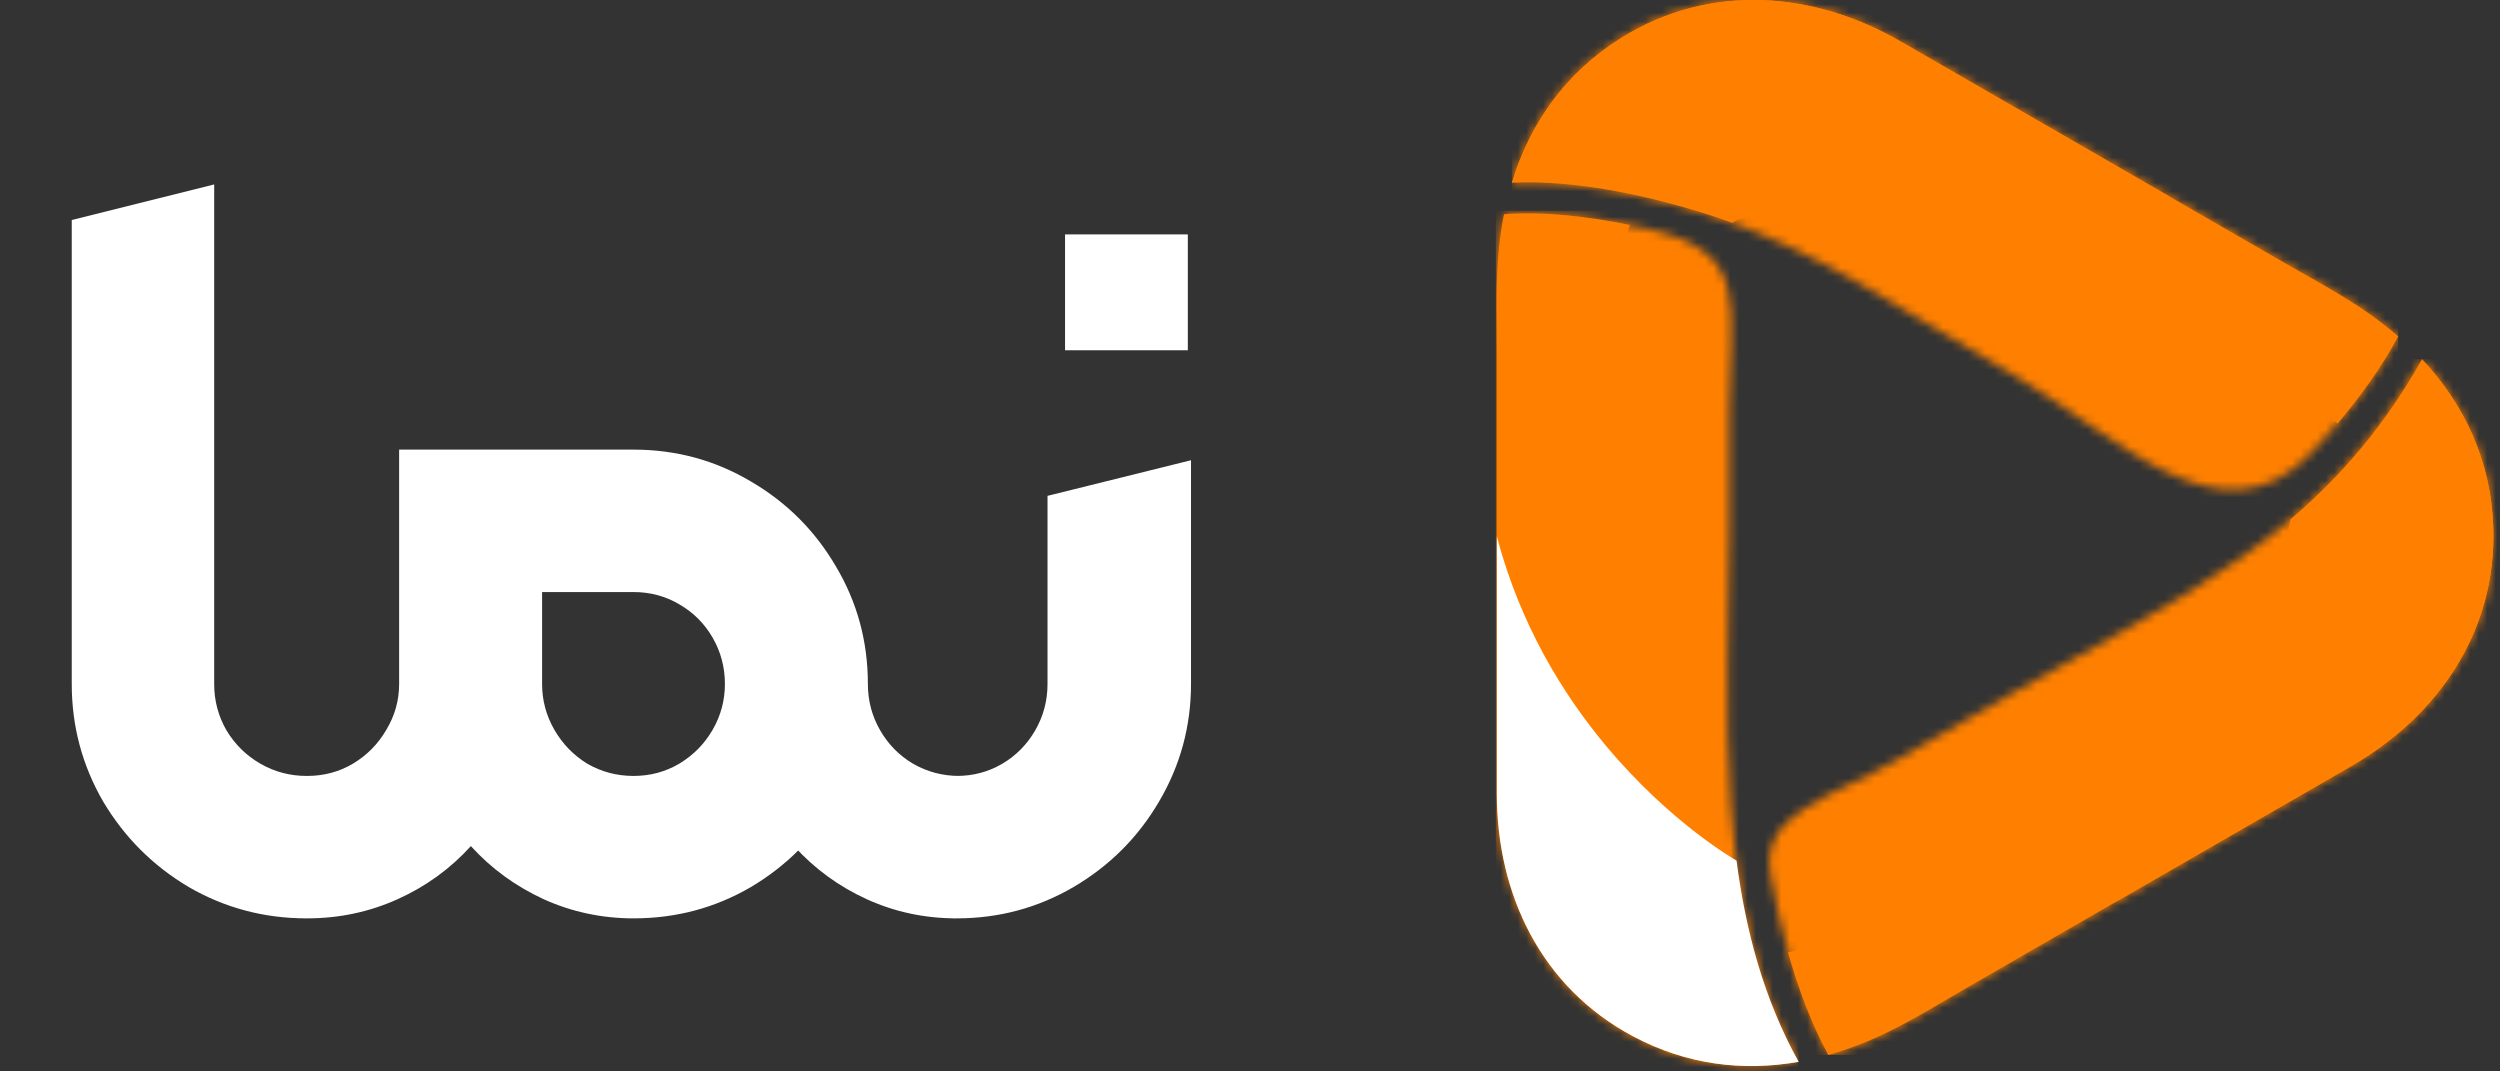 <svg width="294" height="126" viewBox="0 0 294 126" fill="none" xmlns="http://www.w3.org/2000/svg">
<rect x="0" y="0" width="294" height="126" fill="#333333" stroke="none"/>
<mask id="mask0_12_94" style="mask-type:luminance" maskUnits="userSpaceOnUse" x="176" y="25" width="36" height="101">
<path d="M203.385 62.767V48.387C203.385 35.722 206.024 29.703 193.966 26.953C188.564 25.721 182.489 24.776 176.867 25.189C176.522 26.924 176.289 28.703 176.161 30.512C175.909 34.071 176.029 37.606 176.029 41.166V93.337C176.029 105.168 181.224 116.084 192.014 121.854C198.357 125.246 205.008 126.018 211.522 124.869C201.123 106.123 203.385 83.289 203.385 62.767Z" fill="white"/>
</mask>
<g mask="url(#mask0_12_94)">
<path d="M211.522 24.776H175.908V126.018H211.522V24.776Z" fill="#FF8000"/>
</g>
<mask id="mask1_12_94" style="mask-type:luminance" maskUnits="userSpaceOnUse" x="177" y="0" width="106" height="58">
<path d="M236.287 43.795C249.018 51.136 261.177 64.692 272.011 53.066C275.576 49.24 279.354 44.553 282.035 39.565V39.565C280.731 38.43 279.337 37.367 277.868 36.375C274.908 34.378 271.782 32.714 268.695 30.934L223.456 4.848C213.234 -1.046 201.089 -2.003 190.736 4.416C184.071 8.549 179.922 14.557 177.796 21.488C185.508 21.119 193.962 23.084 200.24 25.028C213.413 29.106 224.322 36.896 236.287 43.795Z" fill="white"/>
</mask>
<g mask="url(#mask1_12_94)">
<path d="M282.035 -2.003H177.796V64.692H282.035V-2.003Z" fill="#FF8000"/>
</g>
<mask id="mask2_12_94" style="mask-type:luminance" maskUnits="userSpaceOnUse" x="208" y="42" width="86" height="83">
<path d="M293.208 62.029C292.956 54.172 289.801 47.562 284.825 42.249C273.044 63.224 256.088 70.32 236.286 81.738L222.82 89.502C215.334 93.82 206.969 95.582 208.208 102.758C209.294 109.041 211.319 117.331 215.015 124.067C217.355 123.408 219.668 122.512 221.93 121.413C225.142 119.852 228.148 117.98 231.235 116.199L276.473 90.114C286.732 84.198 293.599 74.248 293.208 62.029Z" fill="white"/>
</mask>
<g mask="url(#mask2_12_94)">
<path d="M293.599 42.249H206.969V124.067H293.599V42.249Z" fill="#FF8000"/>
</g>
<path fill-rule="evenodd" clip-rule="evenodd" d="M211.522 124.869C183.562 114.608 183.198 53.437 191.669 26.457C186.878 25.484 181.704 24.834 176.867 25.189C176.522 26.924 176.289 28.703 176.161 30.512C175.908 34.071 176.029 37.606 176.029 41.166V93.337C176.029 105.168 181.224 116.084 192.014 121.854C198.356 125.246 205.008 126.018 211.522 124.869Z" fill="#FF8000"/>
<path fill-rule="evenodd" clip-rule="evenodd" d="M284.825 42.249C291.2 71.999 237.091 105.79 210.271 111.992C211.418 116.089 212.958 120.318 215.015 124.067C217.355 123.408 219.668 122.512 221.93 121.413C225.142 119.852 228.147 117.98 231.235 116.199L276.473 90.114C286.732 84.198 293.599 74.248 293.208 62.029C292.956 54.172 289.801 47.562 284.825 42.249Z" fill="#FF8000"/>
<path fill-rule="evenodd" clip-rule="evenodd" d="M177.796 21.488C200.003 1.273 255.27 29.837 274.893 49.82C277.519 46.71 280.072 43.218 282.035 39.565C277.797 35.879 273.531 33.722 268.695 30.934L223.456 4.848C213.234 -1.046 201.089 -2.003 190.736 4.416C184.071 8.549 179.922 14.557 177.796 21.488Z" fill="#FF8000"/>
<path fill-rule="evenodd" clip-rule="evenodd" d="M227.575 20.678C234.939 20.365 244.086 20.899 255.123 23.108L223.455 4.848C213.234 -1.046 201.089 -2.003 190.735 4.416C184.07 8.549 179.922 14.557 177.796 21.488C185.508 21.119 193.962 23.084 200.24 25.028C201.416 25.392 202.573 25.785 203.715 26.205C203.715 26.205 211.282 21.37 227.575 20.678Z" fill="#FF8000"/>
<path fill-rule="evenodd" clip-rule="evenodd" d="M284.825 42.249C280.369 50.183 275.172 56.131 269.362 61.078C269.362 61.078 267.6 71.446 261.679 84.573C258.629 91.337 254.475 98.832 248.89 106.019L276.473 90.114C286.732 84.198 293.599 74.248 293.208 62.029C292.957 54.172 289.801 47.562 284.825 42.249Z" fill="#FF8000"/>
<path fill-rule="evenodd" clip-rule="evenodd" d="M204.215 101.208C204.215 101.208 196.459 96.838 188.793 87.626C183.76 81.579 178.765 73.446 176.029 63.092V93.337C176.029 105.168 181.224 116.084 192.014 121.854C198.357 125.245 205.008 126.018 211.522 124.869C207.426 117.486 205.295 109.469 204.215 101.208Z" fill="white"/>
<path d="M36.062 108C31.062 108 26.438 106.771 22.188 104.312C17.979 101.812 14.625 98.458 12.125 94.25C9.667 90 8.438 85.396 8.438 80.438V25.875L25.188 21.688V80.438C25.188 82.396 25.667 84.208 26.625 85.875C27.625 87.542 28.958 88.854 30.625 89.812C32.292 90.771 34.104 91.25 36.062 91.25L39 99.688L36.062 108ZM35.812 108L33.125 99.625L35.875 91.25H36.125C38.083 91.25 39.875 90.771 41.5 89.812C43.167 88.812 44.479 87.479 45.438 85.812C46.438 84.146 46.938 82.354 46.938 80.438V52.875H74.5C79.5 52.875 84.104 54.125 88.312 56.625C92.521 59.083 95.854 62.417 98.312 66.625C100.812 70.833 102.062 75.438 102.062 80.438C102.062 85.438 100.812 90.042 98.312 94.25C95.854 98.458 92.521 101.812 88.312 104.312C84.104 106.771 79.5 108 74.5 108C70.792 108 67.271 107.25 63.938 105.75C60.604 104.208 57.75 102.125 55.375 99.5C52.958 102.167 50.083 104.25 46.75 105.75C43.417 107.25 39.875 108 36.125 108H35.812ZM74.5 91.25C76.458 91.25 78.25 90.771 79.875 89.812C81.542 88.812 82.854 87.479 83.812 85.812C84.771 84.146 85.25 82.354 85.25 80.438C85.25 78.479 84.771 76.667 83.812 75C82.854 73.333 81.542 72.021 79.875 71.062C78.25 70.104 76.458 69.625 74.5 69.625H63.75V80.438C63.75 82.354 64.229 84.146 65.188 85.812C66.146 87.479 67.438 88.812 69.062 89.812C70.729 90.771 72.542 91.25 74.5 91.25ZM112.5 108C108.75 108 105.229 107.25 101.938 105.75C98.646 104.25 95.792 102.167 93.375 99.5L88.25 88.938L93.312 78.875L102.062 80.438C102.062 82.396 102.542 84.208 103.5 85.875C104.458 87.542 105.75 88.854 107.375 89.812C109.042 90.771 110.854 91.25 112.812 91.25L115.5 99.688L112.5 108ZM112.062 108L109.5 99.688L112.25 91.25H112.5C114.458 91.25 116.25 90.771 117.875 89.812C119.5 88.854 120.792 87.542 121.75 85.875C122.708 84.208 123.188 82.396 123.188 80.438V58.312L140.062 54.125V80.438C140.062 85.396 138.812 90 136.312 94.25C133.854 98.458 130.5 101.812 126.25 104.312C122.042 106.771 117.458 108 112.5 108H112.062ZM125.25 27.562H139.688V41.188H125.25V27.562Z" fill="white"/>
</svg>
